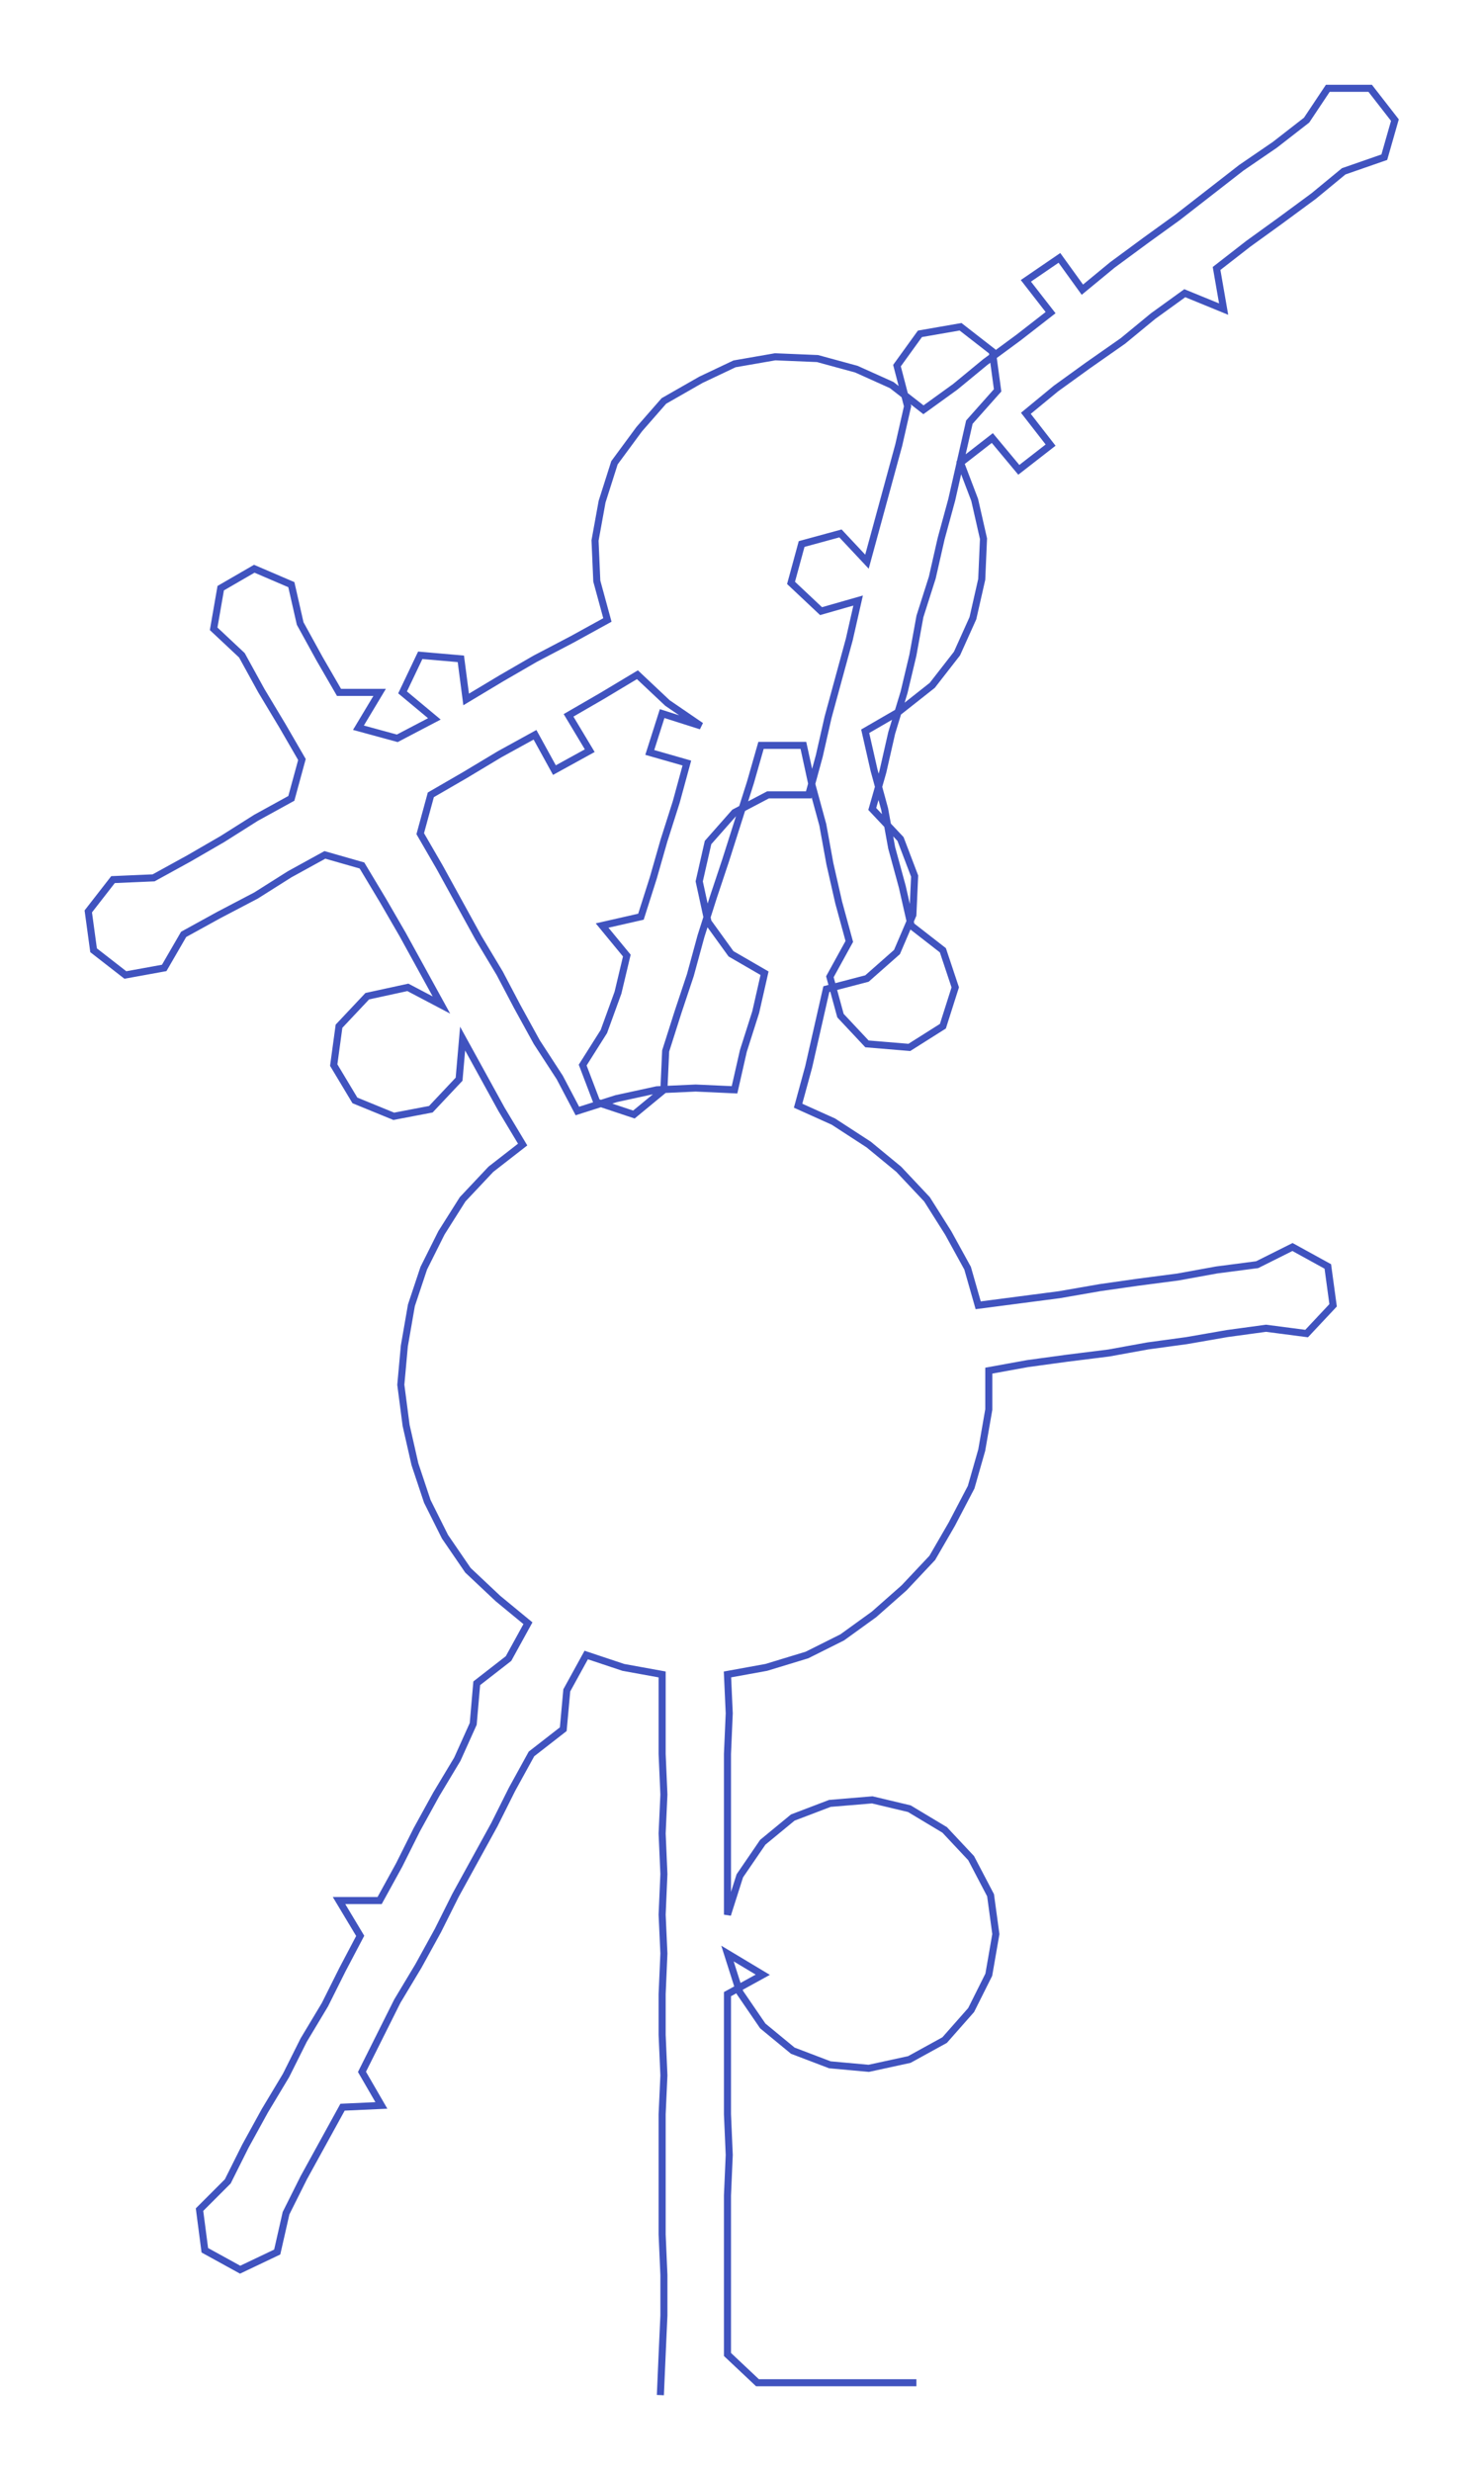 <ns0:svg xmlns:ns0="http://www.w3.org/2000/svg" width="180.163px" height="300px" viewBox="0 0 840.46 1399.5"><ns0:path style="stroke:#4053bf;stroke-width:4px;fill:none;" d="M374 1356 L374 1356 L375 1333 L376 1311 L376 1288 L375 1265 L375 1243 L375 1220 L375 1197 L376 1175 L375 1152 L375 1129 L376 1106 L375 1084 L376 1061 L375 1038 L376 1016 L375 993 L375 970 L375 948 L353 944 L332 937 L321 957 L319 979 L301 993 L290 1013 L280 1033 L269 1053 L258 1073 L248 1093 L237 1113 L225 1133 L215 1153 L205 1173 L216 1192 L194 1193 L183 1213 L172 1233 L162 1253 L157 1275 L136 1285 L116 1274 L113 1251 L129 1235 L139 1215 L150 1195 L162 1175 L172 1155 L184 1135 L194 1115 L204 1096 L192 1076 L215 1076 L226 1056 L236 1036 L247 1016 L259 996 L268 976 L270 953 L288 939 L299 919 L282 905 L265 889 L252 870 L242 850 L235 829 L230 807 L227 784 L229 762 L233 739 L240 718 L250 698 L262 679 L278 662 L296 648 L284 628 L273 608 L262 588 L260 611 L244 628 L223 632 L201 623 L189 603 L192 581 L208 564 L231 559 L250 569 L239 549 L228 529 L217 510 L205 490 L184 484 L164 495 L145 507 L124 518 L104 529 L93 548 L71 552 L53 538 L50 516 L64 498 L87 497 L107 486 L126 475 L145 463 L165 452 L171 430 L160 411 L148 391 L137 371 L121 356 L125 333 L144 322 L165 331 L170 353 L181 373 L192 392 L215 392 L203 412 L225 418 L246 407 L228 392 L238 371 L261 373 L264 396 L284 384 L303 373 L324 362 L344 351 L338 329 L337 306 L341 284 L348 262 L362 243 L376 227 L397 215 L416 206 L439 202 L463 203 L485 209 L505 218 L523 232 L541 219 L558 205 L577 191 L595 177 L581 159 L600 146 L613 164 L630 150 L649 136 L667 123 L685 109 L703 95 L722 82 L740 68 L752 50 L776 50 L790 68 L784 89 L761 97 L744 111 L725 125 L707 138 L689 152 L693 175 L671 166 L653 179 L636 193 L616 207 L598 220 L581 234 L595 252 L577 266 L562 248 L544 262 L552 283 L557 305 L556 328 L551 350 L542 370 L528 388 L509 403 L490 414 L495 436 L501 458 L505 480 L511 502 L516 524 L534 538 L541 559 L534 581 L515 593 L491 591 L476 575 L470 553 L481 533 L475 511 L470 489 L466 467 L460 445 L455 422 L431 422 L425 443 L418 465 L411 487 L404 508 L397 530 L391 552 L384 573 L377 595 L376 617 L359 631 L338 624 L330 603 L342 584 L350 562 L355 541 L341 524 L363 519 L370 497 L376 476 L383 454 L389 432 L368 426 L375 404 L397 411 L378 398 L361 382 L341 394 L322 405 L334 425 L314 436 L303 416 L283 427 L263 439 L244 450 L238 472 L249 491 L260 511 L271 531 L283 551 L293 570 L304 590 L317 610 L327 629 L349 622 L372 617 L394 616 L416 617 L421 595 L428 573 L433 551 L414 540 L401 522 L396 499 L401 477 L416 460 L435 450 L458 450 L464 428 L469 406 L475 384 L481 362 L486 340 L465 346 L448 330 L454 308 L476 302 L491 318 L497 296 L503 274 L509 252 L514 230 L508 207 L521 189 L544 185 L562 199 L565 221 L549 239 L544 261 L539 283 L533 305 L528 327 L521 349 L517 371 L512 392 L505 415 L500 437 L494 458 L510 475 L518 496 L517 518 L508 539 L491 554 L468 560 L463 582 L458 604 L452 626 L472 635 L492 648 L509 662 L525 679 L537 698 L548 718 L554 739 L577 736 L600 733 L623 729 L644 726 L667 723 L689 719 L712 716 L732 706 L752 717 L755 739 L740 755 L717 752 L695 755 L672 759 L650 762 L628 766 L604 769 L582 772 L560 776 L560 798 L556 821 L550 842 L539 863 L528 882 L512 899 L495 914 L477 927 L457 937 L434 944 L412 948 L413 970 L412 993 L412 1016 L412 1038 L412 1061 L412 1084 L419 1062 L432 1043 L449 1029 L470 1021 L494 1019 L515 1024 L535 1036 L550 1052 L561 1073 L564 1095 L560 1118 L550 1138 L535 1155 L515 1166 L492 1171 L470 1169 L449 1161 L432 1147 L419 1128 L412 1106 L432 1118 L412 1129 L412 1152 L412 1175 L412 1197 L413 1220 L412 1243 L412 1265 L412 1288 L412 1311 L412 1333 L429 1349 L451 1349 L474 1349 L497 1349 L519 1349" /></ns0:svg>